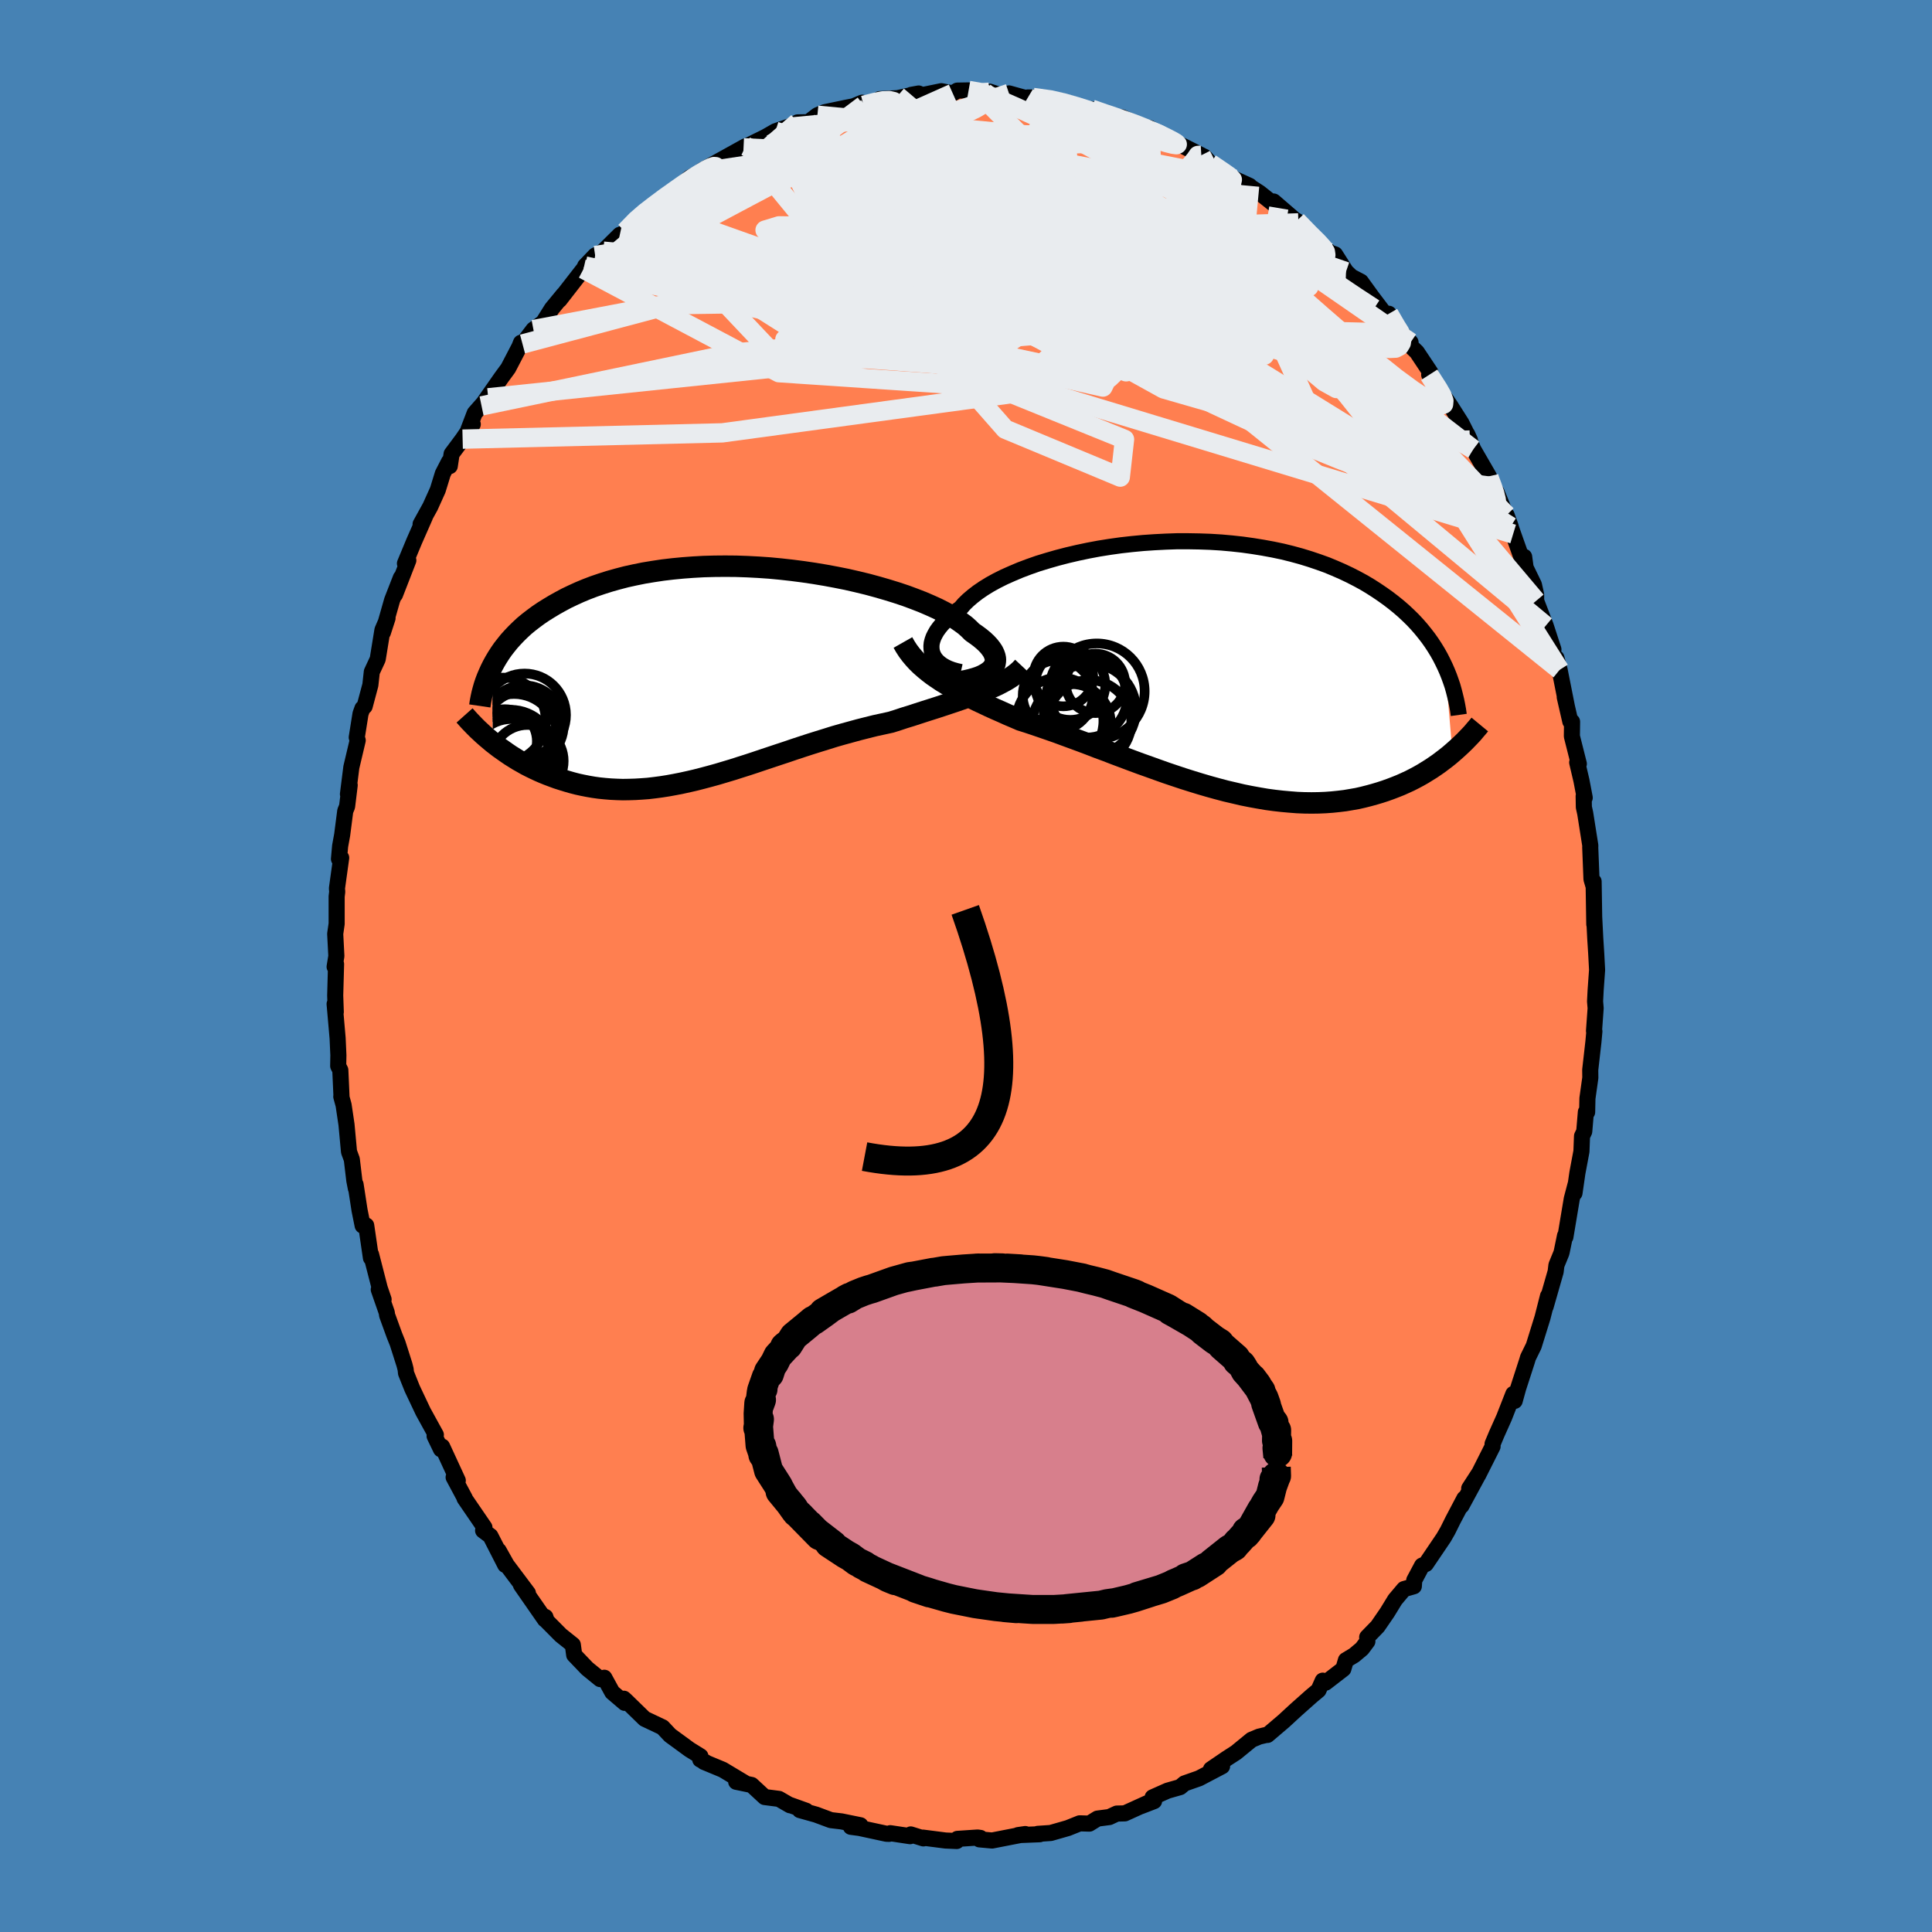 <svg viewBox="-100 -100 200 200" xmlns="http://www.w3.org/2000/svg" width="500" height="500" id="face-svg">
    <defs>
      <clipPath id="leftEyeClipPath">
        <polyline points="27.3,-0.37 27.49,-0.58 27.63,-0.8 27.73,-1.03 27.77,-1.27 27.78,-1.51 27.73,-1.77 27.64,-2.03 27.51,-2.3 27.33,-2.57 27.11,-2.85 26.85,-3.13 26.54,-3.42 26.19,-3.71 25.8,-4 25.37,-4.3 25.04,-4.63 24.65,-4.98 24.19,-5.32 23.68,-5.67 23.1,-6.02 22.46,-6.37 21.77,-6.72 21.02,-7.06 20.23,-7.4 19.38,-7.73 18.49,-8.06 17.56,-8.37 16.59,-8.67 15.59,-8.96 14.56,-9.24 13.49,-9.5 12.4,-9.75 11.3,-9.97 10.17,-10.18 9.03,-10.37 7.88,-10.54 6.72,-10.69 5.56,-10.82 4.4,-10.93 3.24,-11.01 2.08,-11.07 0.94,-11.11 -0.2,-11.12 -1.32,-11.11 -2.42,-11.08 -3.51,-11.02 -4.58,-10.94 -5.62,-10.84 -6.64,-10.72 -7.64,-10.57 -8.61,-10.41 -9.55,-10.22 -10.46,-10.02 -11.34,-9.79 -12.19,-9.55 -13.01,-9.29 -13.8,-9.02 -14.56,-8.73 -15.28,-8.43 -15.98,-8.11 -16.65,-7.79 -17.28,-7.45 -17.89,-7.11 -18.47,-6.76 -19.03,-6.41 -19.56,-6.05 -20.06,-5.68 -20.54,-5.31 -21,-4.93 -21.42,-4.54 -21.83,-4.14 -22.21,-3.74 -22.57,-3.34 -22.9,-2.93 -23.22,-2.52 -23.51,-2.1 -23.78,-1.68 -24.03,-1.26 -24.26,-0.84 -24.27,7.14 -23.92,7.41 -23.57,7.68 -23.2,7.94 -22.83,8.2 -22.45,8.46 -22.05,8.71 -21.65,8.96 -21.24,9.19 -20.82,9.43 -20.39,9.65 -19.94,9.87 -19.49,10.08 -19.03,10.28 -18.56,10.47 -18.08,10.65 -17.59,10.83 -17.09,10.99 -16.57,11.15 -16.05,11.3 -15.51,11.44 -14.96,11.56 -14.4,11.67 -13.82,11.77 -13.24,11.85 -12.65,11.91 -12.04,11.96 -11.42,11.99 -10.8,12.01 -10.16,12 -9.51,11.98 -8.85,11.94 -8.18,11.89 -7.5,11.81 -6.82,11.72 -6.12,11.61 -5.41,11.48 -4.7,11.34 -3.97,11.18 -3.24,11.01 -2.5,10.82 -1.75,10.62 -0.99,10.41 -0.22,10.18 0.55,9.95 1.33,9.7 2.12,9.45 2.91,9.19 3.71,8.92 4.52,8.65 5.33,8.38 6.15,8.11 6.97,7.83 7.79,7.56 8.62,7.29 9.45,7.03 10.29,6.77 11.12,6.51 11.96,6.27 12.8,6.04 13.64,5.81 14.47,5.6 15.31,5.39 16.14,5.21 16.96,5.03 17.66,4.81 18.35,4.58 19.04,4.37 19.71,4.15 20.39,3.93 21.05,3.72 21.71,3.51 22.35,3.3 22.98,3.09 23.61,2.88 24.22,2.67 24.81,2.46 25.39,2.25 25.95,2.04 26.5,1.82" />
      </clipPath>
      <clipPath id="rightEyeClipPath">
        <polyline points="-27.82,-1.24 -27.91,-1.5 -27.95,-1.79 -27.96,-2.08 -27.93,-2.38 -27.85,-2.69 -27.74,-3 -27.58,-3.32 -27.39,-3.65 -27.15,-3.98 -26.88,-4.31 -26.56,-4.65 -26.21,-4.99 -25.82,-5.33 -25.4,-5.67 -24.94,-6 -24.58,-6.42 -24.16,-6.83 -23.68,-7.24 -23.15,-7.65 -22.55,-8.06 -21.9,-8.46 -21.19,-8.85 -20.43,-9.23 -19.62,-9.59 -18.77,-9.95 -17.87,-10.29 -16.93,-10.62 -15.95,-10.92 -14.94,-11.21 -13.9,-11.48 -12.83,-11.73 -11.74,-11.96 -10.62,-12.17 -9.49,-12.35 -8.35,-12.51 -7.19,-12.64 -6.03,-12.75 -4.86,-12.83 -3.69,-12.89 -2.53,-12.93 -1.37,-12.93 -0.22,-12.91 0.92,-12.87 2.05,-12.8 3.16,-12.7 4.25,-12.58 5.32,-12.43 6.37,-12.26 7.4,-12.07 8.4,-11.86 9.37,-11.62 10.32,-11.36 11.23,-11.08 12.12,-10.78 12.98,-10.47 13.8,-10.13 14.6,-9.78 15.36,-9.42 16.1,-9.04 16.8,-8.66 17.47,-8.26 18.11,-7.85 18.73,-7.43 19.32,-7.01 19.88,-6.58 20.41,-6.15 20.93,-5.7 21.41,-5.25 21.87,-4.8 22.31,-4.33 22.72,-3.86 23.11,-3.38 23.48,-2.9 23.82,-2.42 24.14,-1.93 24.44,-1.44 24.72,-0.94 24.97,-0.45 25.21,0.05 25.98,8.95 25.64,9.24 25.29,9.52 24.92,9.8 24.55,10.08 24.16,10.35 23.76,10.62 23.34,10.88 22.92,11.14 22.48,11.39 22.03,11.63 21.56,11.87 21.08,12.09 20.59,12.31 20.09,12.51 19.57,12.71 19.04,12.9 18.49,13.08 17.92,13.25 17.34,13.41 16.75,13.56 16.14,13.7 15.51,13.81 14.86,13.92 14.2,14 13.52,14.07 12.83,14.12 12.12,14.15 11.39,14.16 10.65,14.15 9.9,14.12 9.13,14.06 8.35,13.99 7.55,13.9 6.74,13.79 5.92,13.65 5.09,13.5 4.24,13.33 3.39,13.13 2.53,12.93 1.66,12.7 0.79,12.46 -0.1,12.2 -0.98,11.93 -1.87,11.65 -2.77,11.35 -3.66,11.05 -4.56,10.73 -5.45,10.41 -6.35,10.09 -7.24,9.76 -8.12,9.43 -9,9.1 -9.88,8.76 -10.75,8.44 -11.6,8.11 -12.45,7.79 -13.29,7.48 -14.11,7.18 -14.92,6.88 -15.72,6.6 -16.5,6.33 -17.26,6.07 -18.01,5.82 -18.74,5.59 -19.41,5.3 -20.07,5.02 -20.71,4.73 -21.35,4.45 -21.97,4.17 -22.58,3.88 -23.18,3.6 -23.76,3.31 -24.32,3.03 -24.88,2.74 -25.41,2.45 -25.93,2.15 -26.43,1.85 -26.92,1.55 -27.38,1.24" />
      </clipPath>
      <filter id="fuzzy">
        <feTurbulence id="turbulence" baseFrequency="0.05" numOctaves="3" type="noise" result="noise" />
        <feDisplacementMap in="SourceGraphic" in2="noise" scale="2" />
      </filter>
      <linearGradient id="rainbowGradient" x1="0%" y1="0%" x2="100%" y2="0%">
        <stop offset="0%" style="stop-color: [object Object]; stop-opacity: 1" />
        <stop offset="50%" style="stop-color: [object Object]; stop-opacity: 1" />
        <stop offset="100%" style="stop-color: [object Object]; stop-opacity: 1" />
      </linearGradient>
    </defs>
    <rect x="-100" y="-100" width="100%" height="100%" fill="rgb(70, 130, 180)" />
    <polyline id="faceContour" points="65.33,0.4 65.18,2.5 65.12,3.66 65.18,4.37 65.01,6.72 65.05,6.76 64.95,7.85 64.62,10.75 64.63,11.57 64.33,13.7 64.3,15.13 64.17,15.11 64,17.13 63.77,17.61 63.71,19.19 63.29,21.43 62.99,23.51 63.1,22.62 62.71,24.1 62.05,28.05 62.01,27.92 61.67,29.57 61.62,29.75 61.12,30.97 61.04,31.64 60,35.27 60.25,34.16 59.68,36.4 58.77,39.33 58.18,40.53 58.08,40.87 57.41,42.94 57.16,43.71 56.8,45.02 56.66,44.3 55.7,46.75 54.93,48.47 54.51,49.47 54.51,49.74 53.02,52.7 52.09,54.08 53.14,52.46 51.29,55.88 51.59,55.12 50.4,57.38 49.87,58.45 49.45,59.18 47.61,61.9 47.21,62.07 46.4,63.59 46.36,64.21 45.34,64.5 44.42,65.59 43.6,66.93 42.61,68.37 41.53,69.48 41.55,69.92 40.99,70.67 40.18,71.35 39.33,71.86 39.06,72.77 37.22,74.19 36.93,73.98 36.49,74.97 35.77,75.57 34.16,77 32.89,78.17 31.21,79.6 31.07,79.6 30.35,79.77 29.56,80.1 27.95,81.42 26.99,82.04 25.36,83.15 26.51,82.84 26.11,83.05 24.13,84.09 22.62,84.62 22.17,85 20.87,85.37 19.32,86.06 19.47,86.45 18.07,86.99 18.75,86.67 16.44,87.72 15.61,87.74 14.84,88.1 13.61,88.26 12.77,88.78 11.77,88.75 10.55,89.24 8.77,89.75 7.43,89.84 7.63,89.88 5.38,89.97 6.14,89.86 2.7,90.53 1.39,90.41 1.49,90.26 1.2,90.22 -0.89,90.36 -0.96,90.58 -2.12,90.53 -4.46,90.23 -4.41,90.31 -5.72,89.9 -5.79,90.08 -7.84,89.77 -7.96,89.84 -8.24,89.83 -11.02,89.23 -11.92,89.11 -10.93,88.95 -12.89,88.55 -13.99,88.42 -15.52,87.85 -17.2,87.38 -16.55,87.45 -18.28,86.83 -18.22,86.88 -19.36,86.22 -20.84,86.03 -22.19,84.78 -23.79,84.45 -22.78,84.64 -25.18,83.2 -27.13,82.39 -26.94,82.44 -27.51,82.15 -27.49,81.81 -28.62,81.11 -30.63,79.64 -31.41,78.81 -31.96,78.55 -33.27,77.93 -35.21,76.04 -35.42,75.85 -35.33,76.28 -36.62,75.18 -37.44,73.68 -37.87,73.82 -39.21,72.73 -40.56,71.32 -40.7,70.27 -41.94,69.28 -43.4,67.81 -43.54,67.39 -43.81,67.25 -43.59,67.65 -46.07,64.08 -45.35,64.92 -47.55,61.99 -48.38,60.51 -47.7,62 -49.23,59.01 -49.99,58.44 -49.88,58.37 -49.85,58.12 -51.91,55.11 -51.88,55.1 -53.04,52.93 -52.61,53.26 -54.23,49.75 -54.35,50.03 -55.01,48.66 -54.88,48.53 -56.2,46.13 -57.33,43.74 -57.97,42.14 -58.01,41.75 -58.13,41.28 -58.84,39.05 -59.17,38.23 -59.93,36.14 -59.96,35.88 -60.79,33.5 -60.29,34.52 -60.69,33.35 -61.59,29.85 -61.6,30.22 -62.09,26.86 -62.46,26.87 -62.78,25.28 -63.19,22.62 -63.16,23.03 -63.32,22.21 -63.58,20.02 -63.87,19.23 -64.13,16.42 -64.43,14.4 -64.67,13.52 -64.65,13.46 -64.77,10.78 -64.99,10.35 -64.97,9.24 -65.05,7.47 -65.36,3.93 -65.24,4.76 -65.3,3.06 -65.21,-0.2 -65.36,0.08 -65.18,-1.03 -65.3,-3.33 -65.15,-4.37 -65.15,-7.19 -65.09,-7.69 -65.12,-8.03 -64.68,-11.2 -64.91,-11.08 -64.79,-12.42 -64.58,-13.57 -64.26,-16.05 -64.07,-16.51 -63.8,-18.72 -63.98,-17.79 -63.63,-20.57 -62.97,-23.36 -63.07,-23.66 -62.68,-26.11 -62.48,-26.67 -62.25,-26.88 -61.66,-29.09 -61.51,-30.45 -60.9,-31.76 -60.41,-34.78 -59.88,-36.01 -60.36,-34.53 -59.41,-37.87 -58.5,-40.2 -59.11,-38.44 -57.73,-41.99 -58.08,-41.67 -57.12,-43.98 -56.02,-46.48 -56.46,-45.74 -55.46,-47.55 -54.68,-49.28 -54.16,-50.97 -53.52,-52.21 -53.44,-51.75 -53.25,-53.01 -52.11,-54.54 -51.06,-56.08 -51.51,-55.53 -50.86,-57.23 -49.46,-58.82 -50.15,-57.98 -48.08,-60.94 -47.39,-61.88 -46.23,-64.11 -46.07,-64.52 -45.91,-64.39 -44.78,-65.88 -43.77,-66.62 -42.87,-68.05 -41.66,-69.52 -42.08,-68.95 -39.6,-72.14 -38.88,-72.95 -39.43,-72.46 -38.39,-73.55 -37.64,-73.94 -37.55,-74 -35.84,-75.69 -35.73,-75.65 -35.28,-76.02 -33.6,-77.8 -33.59,-77.8 -32.7,-78.38 -30.57,-80.14 -30.5,-79.95 -28.59,-81.62 -26.81,-82.46 -27.38,-82.2 -27.34,-82.35 -24.56,-83.89 -22.81,-84.86 -22.83,-84.79 -23.03,-84.7 -20.76,-85.82 -19.73,-86.41 -17.53,-87.17 -18.09,-86.85 -17.43,-87.33 -16.32,-87.35 -15.38,-88.07 -14.64,-88.38 -12.49,-88.83 -11.63,-89 -10.75,-89.37 -10.61,-89.1 -8.8,-89.52 -8.95,-89.74 -7.07,-89.84 -4.9,-90.32 -5.67,-90.18 -4.3,-90.2 -2.55,-90.56 -1.37,-90.33 -0.9,-90.62 0.27,-90.64 2.4,-90.45 1.21,-90.46 2.46,-90.51 3.66,-90.12 4.45,-90.33 6.33,-89.81 6.41,-89.91 6.94,-89.91 9.51,-89.61 9.7,-89.58 10.86,-89.26 13.39,-88.32 13,-88.7 14.61,-88.12 15.27,-87.89 16.19,-87.84 18.68,-86.63 19.03,-86.74 19.4,-86.32 19.88,-86.18 21.37,-85.49 21.3,-85.47 24.36,-83.93 23.76,-84.18 24.7,-83.76 25.3,-83.08 26.77,-82.07 27.87,-81.44 29.36,-80.76 29.26,-80.77 30.39,-80.04 32.38,-78.46 31.85,-79.14 34.41,-76.93 34.57,-76.63 34.24,-77.14 35.73,-75.52 37.16,-74.29 37.7,-73.84 38.21,-73.66 39.34,-71.88 39.9,-71.35 40.88,-70.84 42.04,-69.24 43.58,-67.21 43.77,-67.52 44.85,-65.51 45.2,-65.4 46.02,-64.56 45.34,-64.83 46.67,-63.56 48.07,-61.46 47.95,-61.2 49.52,-58.73 49.33,-59.18 50.16,-57.97 51.29,-56.19 52.16,-54.45 51.89,-55.04 52.51,-53.49 54.13,-50.69 53.98,-50.91 54.6,-49.35 54.92,-49.07 56.39,-45.49 55.96,-46.68 56.64,-44.72 57.47,-42.38 57.78,-42.36 57.93,-41.24 58.79,-39.47 59.02,-38.44 59.02,-37.8 60.01,-35.22 60.81,-32.77 60.74,-32.17 61.12,-31.89 61.45,-30.66 62.19,-26.93 61.98,-27.84 62.56,-25.31 62.74,-25.29 62.72,-23.78 63.44,-20.93 63.27,-21.07 63.71,-19.2 64.05,-17.42 63.94,-17.58 63.96,-16.44 64.1,-15.81 64.63,-12.46 64.62,-12.29 64.75,-8.99 64.94,-8.34 64.97,-8.75 65.04,-4.32 65.03,-5.05 65.14,-2.86 65.24,-1.29 65.33,0.4 65.18,2.5" fill="rgb(255, 127, 80)" stroke="black" stroke-width="1.667" stroke-linejoin="round" filter="url(#fuzzy)" />
    <g transform="translate(24.38 -31.04)">
      <polyline id="rightCountour" points="-27.82,-1.24 -27.91,-1.5 -27.95,-1.79 -27.96,-2.08 -27.93,-2.38 -27.85,-2.69 -27.74,-3 -27.58,-3.32 -27.39,-3.65 -27.15,-3.98 -26.88,-4.31 -26.56,-4.65 -26.21,-4.99 -25.82,-5.33 -25.4,-5.67 -24.94,-6 -24.58,-6.42 -24.16,-6.83 -23.68,-7.24 -23.15,-7.65 -22.55,-8.06 -21.9,-8.46 -21.19,-8.85 -20.43,-9.23 -19.62,-9.59 -18.77,-9.95 -17.87,-10.29 -16.93,-10.62 -15.95,-10.92 -14.94,-11.21 -13.9,-11.48 -12.83,-11.73 -11.74,-11.96 -10.62,-12.17 -9.49,-12.35 -8.35,-12.51 -7.19,-12.64 -6.03,-12.75 -4.86,-12.83 -3.69,-12.89 -2.53,-12.93 -1.37,-12.93 -0.22,-12.91 0.92,-12.87 2.05,-12.8 3.16,-12.7 4.25,-12.58 5.32,-12.43 6.37,-12.26 7.4,-12.07 8.4,-11.86 9.37,-11.62 10.32,-11.36 11.23,-11.08 12.12,-10.78 12.98,-10.47 13.8,-10.13 14.6,-9.78 15.36,-9.42 16.1,-9.04 16.8,-8.66 17.47,-8.26 18.11,-7.85 18.73,-7.43 19.32,-7.01 19.88,-6.58 20.41,-6.15 20.93,-5.7 21.41,-5.25 21.87,-4.8 22.31,-4.33 22.72,-3.86 23.11,-3.38 23.48,-2.9 23.82,-2.42 24.14,-1.93 24.44,-1.44 24.72,-0.94 24.97,-0.45 25.21,0.05 25.98,8.95 25.64,9.24 25.29,9.52 24.92,9.8 24.55,10.08 24.16,10.35 23.76,10.62 23.34,10.88 22.92,11.14 22.48,11.39 22.03,11.63 21.56,11.87 21.08,12.09 20.59,12.31 20.09,12.51 19.57,12.71 19.04,12.9 18.49,13.08 17.92,13.25 17.34,13.41 16.75,13.56 16.14,13.7 15.51,13.81 14.86,13.92 14.2,14 13.52,14.07 12.83,14.12 12.12,14.15 11.39,14.16 10.65,14.15 9.9,14.12 9.13,14.06 8.35,13.99 7.55,13.9 6.74,13.79 5.92,13.65 5.09,13.5 4.24,13.33 3.39,13.13 2.53,12.93 1.66,12.7 0.79,12.46 -0.1,12.2 -0.98,11.93 -1.87,11.65 -2.77,11.35 -3.66,11.05 -4.56,10.73 -5.45,10.41 -6.35,10.09 -7.24,9.76 -8.12,9.43 -9,9.1 -9.88,8.76 -10.75,8.44 -11.6,8.11 -12.45,7.79 -13.29,7.48 -14.11,7.18 -14.92,6.88 -15.72,6.6 -16.5,6.33 -17.26,6.07 -18.01,5.82 -18.74,5.59 -19.41,5.3 -20.07,5.02 -20.71,4.73 -21.35,4.45 -21.97,4.17 -22.58,3.88 -23.18,3.6 -23.76,3.31 -24.32,3.03 -24.88,2.74 -25.41,2.45 -25.93,2.15 -26.43,1.85 -26.92,1.55 -27.38,1.24" fill="white" stroke="white" stroke-width="0" stroke-linejoin="round" filter="url(#fuzzy)" />
    </g>
    <g transform="translate(-24.73 -30.27)">
      <polyline id="leftCountour" points="27.3,-0.37 27.49,-0.58 27.63,-0.8 27.73,-1.03 27.77,-1.27 27.78,-1.51 27.73,-1.77 27.64,-2.03 27.51,-2.3 27.33,-2.57 27.11,-2.85 26.85,-3.13 26.54,-3.42 26.19,-3.71 25.8,-4 25.37,-4.3 25.04,-4.63 24.65,-4.98 24.19,-5.32 23.68,-5.67 23.1,-6.02 22.46,-6.37 21.77,-6.72 21.02,-7.06 20.23,-7.4 19.38,-7.73 18.49,-8.06 17.56,-8.37 16.59,-8.67 15.59,-8.96 14.56,-9.24 13.49,-9.5 12.4,-9.75 11.3,-9.97 10.17,-10.18 9.03,-10.37 7.88,-10.54 6.72,-10.69 5.56,-10.82 4.4,-10.93 3.24,-11.01 2.08,-11.07 0.94,-11.11 -0.2,-11.12 -1.32,-11.11 -2.42,-11.08 -3.51,-11.02 -4.58,-10.94 -5.62,-10.84 -6.64,-10.72 -7.64,-10.57 -8.61,-10.41 -9.55,-10.22 -10.46,-10.02 -11.34,-9.79 -12.19,-9.55 -13.01,-9.29 -13.8,-9.02 -14.56,-8.73 -15.28,-8.43 -15.98,-8.11 -16.65,-7.79 -17.28,-7.45 -17.89,-7.11 -18.47,-6.76 -19.03,-6.41 -19.56,-6.05 -20.06,-5.68 -20.54,-5.31 -21,-4.93 -21.42,-4.54 -21.83,-4.14 -22.21,-3.74 -22.57,-3.34 -22.9,-2.93 -23.22,-2.52 -23.51,-2.1 -23.78,-1.68 -24.03,-1.26 -24.26,-0.84 -24.27,7.14 -23.92,7.41 -23.57,7.68 -23.2,7.94 -22.83,8.2 -22.45,8.46 -22.05,8.71 -21.65,8.96 -21.24,9.19 -20.82,9.43 -20.39,9.65 -19.94,9.87 -19.49,10.08 -19.03,10.28 -18.56,10.47 -18.08,10.65 -17.59,10.83 -17.09,10.99 -16.57,11.15 -16.05,11.3 -15.51,11.44 -14.96,11.56 -14.4,11.67 -13.82,11.77 -13.24,11.85 -12.65,11.91 -12.04,11.96 -11.42,11.99 -10.8,12.01 -10.16,12 -9.51,11.98 -8.85,11.94 -8.18,11.89 -7.5,11.81 -6.82,11.72 -6.12,11.61 -5.41,11.48 -4.7,11.34 -3.97,11.18 -3.24,11.01 -2.5,10.82 -1.75,10.62 -0.99,10.41 -0.22,10.18 0.55,9.95 1.33,9.7 2.12,9.45 2.91,9.19 3.71,8.92 4.52,8.65 5.33,8.38 6.15,8.11 6.97,7.83 7.79,7.56 8.62,7.29 9.45,7.03 10.29,6.77 11.12,6.51 11.96,6.27 12.8,6.04 13.64,5.81 14.47,5.6 15.31,5.39 16.14,5.21 16.96,5.03 17.66,4.81 18.35,4.58 19.04,4.37 19.71,4.15 20.39,3.93 21.05,3.72 21.71,3.51 22.35,3.3 22.98,3.09 23.61,2.88 24.22,2.67 24.81,2.46 25.39,2.25 25.95,2.04 26.5,1.82" fill="white" stroke="white" stroke-width="0" stroke-linejoin="round" filter="url(#fuzzy)" />
    </g>
    <g transform="translate(24.38 -31.04)">
      <polyline id="rightUpper" points="-24.92,0.61 -25.36,0.51 -25.78,0.39 -26.16,0.25 -26.5,0.09 -26.81,-0.09 -27.09,-0.29 -27.33,-0.5 -27.53,-0.73 -27.7,-0.98 -27.82,-1.24 -27.91,-1.5 -27.95,-1.79 -27.96,-2.08 -27.93,-2.38 -27.85,-2.69 -27.74,-3 -27.58,-3.32 -27.39,-3.65 -27.15,-3.98 -26.88,-4.31 -26.56,-4.65 -26.21,-4.99 -25.82,-5.33 -25.4,-5.67 -24.94,-6 -24.58,-6.42 -24.16,-6.83 -23.68,-7.24 -23.15,-7.65 -22.55,-8.06 -21.9,-8.46 -21.19,-8.85 -20.43,-9.23 -19.62,-9.59 -18.77,-9.95 -17.87,-10.29 -16.93,-10.62 -15.95,-10.92 -14.94,-11.21 -13.9,-11.48 -12.83,-11.73 -11.74,-11.96 -10.62,-12.17 -9.49,-12.35 -8.35,-12.51 -7.19,-12.64 -6.03,-12.75 -4.86,-12.83 -3.69,-12.89 -2.53,-12.93 -1.37,-12.93 -0.22,-12.91 0.92,-12.87 2.05,-12.8 3.16,-12.7 4.25,-12.58 5.32,-12.43 6.37,-12.26 7.4,-12.07 8.4,-11.86 9.37,-11.62 10.32,-11.36 11.23,-11.08 12.12,-10.78 12.98,-10.47 13.8,-10.13 14.6,-9.78 15.36,-9.42 16.1,-9.04 16.8,-8.66 17.47,-8.26 18.11,-7.85 18.73,-7.43 19.32,-7.01 19.88,-6.58 20.41,-6.15 20.93,-5.7 21.41,-5.25 21.87,-4.8 22.31,-4.33 22.72,-3.86 23.11,-3.38 23.48,-2.9 23.82,-2.42 24.14,-1.93 24.44,-1.44 24.72,-0.94 24.97,-0.45 25.21,0.05 25.43,0.55 25.63,1.05 25.81,1.55 25.98,2.05 26.12,2.55 26.25,3.06 26.37,3.56 26.47,4.05 26.56,4.55 26.63,5.05" fill="none" stroke="black" stroke-width="1.667" stroke-linejoin="round" filter="url(#fuzzy)" />
      <polyline id="rightLower" points="-30.91,-2.45 -30.66,-2.01 -30.38,-1.58 -30.08,-1.18 -29.76,-0.8 -29.42,-0.43 -29.05,-0.07 -28.66,0.27 -28.26,0.6 -27.83,0.93 -27.38,1.24 -26.92,1.55 -26.43,1.85 -25.93,2.15 -25.41,2.45 -24.88,2.74 -24.32,3.03 -23.76,3.31 -23.18,3.6 -22.58,3.88 -21.97,4.17 -21.35,4.45 -20.71,4.73 -20.07,5.02 -19.41,5.3 -18.74,5.59 -18.01,5.82 -17.26,6.07 -16.5,6.33 -15.72,6.6 -14.92,6.88 -14.11,7.18 -13.29,7.48 -12.45,7.79 -11.6,8.11 -10.75,8.44 -9.88,8.76 -9,9.1 -8.12,9.43 -7.24,9.76 -6.35,10.09 -5.45,10.41 -4.56,10.73 -3.66,11.05 -2.77,11.35 -1.87,11.65 -0.98,11.93 -0.1,12.2 0.79,12.46 1.66,12.7 2.53,12.93 3.39,13.13 4.24,13.33 5.09,13.5 5.92,13.65 6.74,13.79 7.55,13.9 8.35,13.99 9.13,14.06 9.9,14.12 10.65,14.15 11.39,14.16 12.12,14.15 12.83,14.12 13.52,14.07 14.2,14 14.86,13.92 15.51,13.81 16.14,13.7 16.75,13.56 17.34,13.41 17.92,13.25 18.49,13.08 19.04,12.9 19.57,12.71 20.09,12.51 20.59,12.31 21.08,12.09 21.56,11.87 22.03,11.63 22.48,11.39 22.92,11.14 23.34,10.88 23.76,10.62 24.16,10.35 24.55,10.08 24.92,9.8 25.29,9.52 25.64,9.24 25.98,8.95 26.31,8.66 26.63,8.37 26.94,8.08 27.24,7.79 27.52,7.5 27.8,7.21 28.07,6.92 28.32,6.62 28.57,6.33 28.81,6.04" fill="none" stroke="black" stroke-width="2.222" stroke-linejoin="round" filter="url(#fuzzy)" />
      <circle r="3.088" cx="-14.305" cy="1.069" stroke="black" fill="none" stroke-width="1.0" filter="url(#fuzzy)" clip-path="url(#rightEyeClipPath)" /><circle r="4.954" cx="-10.84" cy="2.604" stroke="black" fill="none" stroke-width="1.0" filter="url(#fuzzy)" clip-path="url(#rightEyeClipPath)" /><circle r="4.182" cx="-11.875" cy="3.209" stroke="black" fill="none" stroke-width="1.0" filter="url(#fuzzy)" clip-path="url(#rightEyeClipPath)" /><circle r="4.78" cx="-11.565" cy="4.519" stroke="black" fill="none" stroke-width="1.0" filter="url(#fuzzy)" clip-path="url(#rightEyeClipPath)" /><circle r="3.632" cx="-13.59" cy="1.934" stroke="black" fill="none" stroke-width="1.0" filter="url(#fuzzy)" clip-path="url(#rightEyeClipPath)" /><circle r="4.352" cx="-11.615" cy="5.799" stroke="black" fill="none" stroke-width="1.0" filter="url(#fuzzy)" clip-path="url(#rightEyeClipPath)" /><circle r="4.51" cx="-14.665" cy="5.684" stroke="black" fill="none" stroke-width="1.0" filter="url(#fuzzy)" clip-path="url(#rightEyeClipPath)" /><circle r="3.632" cx="-14.875" cy="3.024" stroke="black" fill="none" stroke-width="1.0" filter="url(#fuzzy)" clip-path="url(#rightEyeClipPath)" /><circle r="3.074" cx="-10.98" cy="1.784" stroke="black" fill="none" stroke-width="1.0" filter="url(#fuzzy)" clip-path="url(#rightEyeClipPath)" /><circle r="4.062" cx="-13.45" cy="5.919" stroke="black" fill="none" stroke-width="1.0" filter="url(#fuzzy)" clip-path="url(#rightEyeClipPath)" />
      </g>
    <g transform="translate(-24.73 -30.27)">
      <polyline id="leftUpper" points="22.91,0.99 23.54,0.93 24.14,0.84 24.69,0.74 25.2,0.62 25.66,0.49 26.08,0.35 26.45,0.19 26.78,0.01 27.06,-0.17 27.3,-0.37 27.49,-0.58 27.63,-0.8 27.73,-1.03 27.77,-1.27 27.78,-1.51 27.73,-1.77 27.64,-2.03 27.51,-2.3 27.33,-2.57 27.11,-2.85 26.85,-3.13 26.54,-3.42 26.19,-3.71 25.8,-4 25.37,-4.3 25.04,-4.63 24.65,-4.98 24.19,-5.32 23.68,-5.67 23.1,-6.02 22.46,-6.37 21.77,-6.72 21.02,-7.06 20.23,-7.4 19.38,-7.73 18.49,-8.06 17.56,-8.37 16.59,-8.67 15.59,-8.96 14.56,-9.24 13.49,-9.5 12.4,-9.75 11.3,-9.97 10.17,-10.18 9.03,-10.37 7.88,-10.54 6.72,-10.69 5.56,-10.82 4.4,-10.93 3.24,-11.01 2.08,-11.07 0.94,-11.11 -0.2,-11.12 -1.32,-11.11 -2.42,-11.08 -3.51,-11.02 -4.58,-10.94 -5.62,-10.84 -6.64,-10.72 -7.64,-10.57 -8.61,-10.41 -9.55,-10.22 -10.46,-10.02 -11.34,-9.79 -12.19,-9.55 -13.01,-9.29 -13.8,-9.02 -14.56,-8.73 -15.28,-8.43 -15.98,-8.11 -16.65,-7.79 -17.28,-7.45 -17.89,-7.11 -18.47,-6.76 -19.03,-6.41 -19.56,-6.05 -20.06,-5.68 -20.54,-5.31 -21,-4.93 -21.42,-4.54 -21.83,-4.14 -22.21,-3.74 -22.57,-3.34 -22.9,-2.93 -23.22,-2.52 -23.51,-2.1 -23.78,-1.68 -24.03,-1.26 -24.26,-0.84 -24.47,-0.42 -24.66,0 -24.84,0.42 -25,0.84 -25.14,1.26 -25.26,1.68 -25.37,2.1 -25.46,2.52 -25.54,2.94 -25.6,3.35" fill="none" stroke="black" stroke-width="2.222" stroke-linejoin="round" filter="url(#fuzzy)" />
      <polyline id="leftLower" points="30.63,-0.68 30.35,-0.38 30.04,-0.1 29.69,0.17 29.31,0.43 28.91,0.68 28.47,0.92 28.01,1.16 27.53,1.38 27.02,1.6 26.5,1.82 25.95,2.04 25.39,2.25 24.81,2.46 24.22,2.67 23.61,2.88 22.98,3.09 22.35,3.3 21.71,3.51 21.05,3.72 20.39,3.93 19.71,4.15 19.04,4.37 18.35,4.58 17.66,4.81 16.96,5.03 16.14,5.21 15.31,5.39 14.47,5.6 13.64,5.81 12.8,6.04 11.96,6.27 11.12,6.51 10.29,6.77 9.45,7.03 8.62,7.29 7.79,7.56 6.97,7.83 6.15,8.11 5.33,8.38 4.52,8.65 3.71,8.92 2.91,9.19 2.12,9.45 1.33,9.7 0.55,9.95 -0.22,10.18 -0.99,10.41 -1.75,10.62 -2.5,10.82 -3.24,11.01 -3.97,11.18 -4.7,11.34 -5.41,11.48 -6.12,11.61 -6.82,11.72 -7.5,11.81 -8.18,11.89 -8.85,11.94 -9.51,11.98 -10.16,12 -10.8,12.01 -11.42,11.99 -12.04,11.96 -12.65,11.91 -13.24,11.85 -13.82,11.77 -14.4,11.67 -14.96,11.56 -15.51,11.44 -16.05,11.3 -16.57,11.15 -17.09,10.99 -17.59,10.83 -18.08,10.65 -18.56,10.47 -19.03,10.28 -19.49,10.08 -19.94,9.87 -20.39,9.65 -20.82,9.43 -21.24,9.19 -21.65,8.96 -22.05,8.71 -22.45,8.46 -22.83,8.2 -23.2,7.94 -23.57,7.68 -23.92,7.41 -24.27,7.14 -24.6,6.86 -24.92,6.59 -25.24,6.31 -25.54,6.03 -25.84,5.75 -26.13,5.46 -26.4,5.18 -26.67,4.9 -26.93,4.61 -27.18,4.33" fill="none" stroke="black" stroke-width="2.222" stroke-linejoin="round" filter="url(#fuzzy)" />
      <circle r="3.314" cx="-23.005" cy="7" stroke="black" fill="none" stroke-width="1.0" filter="url(#fuzzy)" clip-path="url(#leftEyeClipPath)" /><circle r="3.736" cx="-20.655" cy="9.05" stroke="black" fill="none" stroke-width="1.0" filter="url(#fuzzy)" clip-path="url(#leftEyeClipPath)" /><circle r="4.592" cx="-22.415" cy="8.34" stroke="black" fill="none" stroke-width="1.0" filter="url(#fuzzy)" clip-path="url(#leftEyeClipPath)" /><circle r="4.124" cx="-21.04" cy="5.34" stroke="black" fill="none" stroke-width="1.0" filter="url(#fuzzy)" clip-path="url(#leftEyeClipPath)" /><circle r="4.01" cx="-22.345" cy="8.71" stroke="black" fill="none" stroke-width="1.0" filter="url(#fuzzy)" clip-path="url(#leftEyeClipPath)" /><circle r="4.39" cx="-23.17" cy="4.805" stroke="black" fill="none" stroke-width="1.0" filter="url(#fuzzy)" clip-path="url(#leftEyeClipPath)" /><circle r="4.486" cx="-22.06" cy="6.595" stroke="black" fill="none" stroke-width="1.0" filter="url(#fuzzy)" clip-path="url(#leftEyeClipPath)" /><circle r="4.912" cx="-22.63" cy="9.105" stroke="black" fill="none" stroke-width="1.0" filter="url(#fuzzy)" clip-path="url(#leftEyeClipPath)" /><circle r="3.982" cx="-21.155" cy="5.82" stroke="black" fill="none" stroke-width="1.0" filter="url(#fuzzy)" clip-path="url(#leftEyeClipPath)" /><circle r="4.29" cx="-20.97" cy="4.285" stroke="black" fill="none" stroke-width="1.0" filter="url(#fuzzy)" clip-path="url(#leftEyeClipPath)" />
    </g>
    <g id="hairs">
      <polyline points="25.3,-83.08 26.47,-82.29 27.23,-81.76 27.57,-81.4 27.51,-81.14 27.08,-80.95 26.25,-80.84 24.96,-80.84 23.14,-80.98 20.73,-81.28 17.73,-81.74 14.16,-82.37 10.01,-83.17 5.22,-84.18 -0.32,-85.41 -6.8,-86.83" fill="none" stroke="rgb(233, 236, 239)" stroke-width="2" stroke-linejoin="round" filter="url(#fuzzy)" /><polyline points="2.4,-90.45 1.94,-90.42 2.12,-90.29 2.34,-90.05 2.32,-89.72 1.9,-89.3 1.02,-88.78 -0.31,-88.14 -2.16,-87.36 -4.59,-86.39 -7.69,-85.21 -11.55,-83.82 -16.21,-82.25 -21.65,-80.53 -27.89,-78.59" fill="none" stroke="rgb(233, 236, 239)" stroke-width="2" stroke-linejoin="round" filter="url(#fuzzy)" /><polyline points="0.27,-90.64 1.53,-90.42 2.46,-90.07 3.72,-89.54 5.34,-88.83 7.22,-87.97 9.28,-86.99 11.49,-85.9 13.83,-84.71 16.29,-83.43 18.82,-82.07 21.4,-80.64 23.98,-79.18 26.52,-77.72 29,-76.28 31.41,-74.88 33.75,-73.51 36.04,-72.12 38.26,-70.7 40.36,-69.29 42.24,-68.06" fill="none" stroke="rgb(233, 236, 239)" stroke-width="2" stroke-linejoin="round" filter="url(#fuzzy)" /><polyline points="54.13,-50.69 54.19,-50.43 54.46,-49.72 54.73,-48.93 54.9,-48.25 54.9,-47.76 54.73,-47.51 54.38,-47.51 53.81,-47.79 53.01,-48.36 51.97,-49.22 50.68,-50.39 49.12,-51.87 47.28,-53.73 45.13,-56.01 42.66,-58.77 39.86,-62.03 36.73,-65.77 33.22,-70.01 29.24,-74.8 24.82,-80.19" fill="none" stroke="rgb(233, 236, 239)" stroke-width="2" stroke-linejoin="round" filter="url(#fuzzy)" /><polyline points="34.24,-77.14 35.51,-75.83 36.39,-74.96 36.93,-74.37 37.2,-73.94 37.25,-73.61 37.08,-73.39 36.66,-73.3 35.92,-73.39 34.81,-73.7 33.24,-74.31 31.17,-75.24 28.6,-76.49 25.53,-78.07 21.98,-79.93 17.97,-82.05 13.44,-84.46 8.29,-87.23" fill="none" stroke="rgb(233, 236, 239)" stroke-width="2" stroke-linejoin="round" filter="url(#fuzzy)" /><polyline points="13,-88.7 14.29,-88.25 15.45,-87.86 16.64,-87.45 17.76,-87.03 18.73,-86.64 19.55,-86.29 20.25,-85.97 20.86,-85.67 21.36,-85.41 21.72,-85.2 21.87,-85.06 21.78,-85.02 21.42,-85.07 20.77,-85.23 19.83,-85.53 18.55,-85.98 16.84,-86.63 14.66,-87.47 12.1,-88.5" fill="none" stroke="rgb(233, 236, 239)" stroke-width="2" stroke-linejoin="round" filter="url(#fuzzy)" /><polyline points="47.95,-61.2 48.88,-59.75 49.28,-59.05 49.47,-58.52 49.44,-58.16 49.13,-58.05 48.5,-58.25 47.54,-58.76 46.22,-59.63 44.53,-60.87 42.44,-62.54 39.93,-64.66 36.95,-67.24 33.41,-70.35 29.27,-74.02 24.52,-78.26 19.17,-83.1" fill="none" stroke="rgb(233, 236, 239)" stroke-width="2" stroke-linejoin="round" filter="url(#fuzzy)" /><polyline points="24.36,-83.93 24.02,-83.91 23.74,-83.5 23.19,-82.84 22.17,-82.07 20.53,-81.25 18.18,-80.41 15.07,-79.53 11.17,-78.6 6.46,-77.6 0.91,-76.56 -5.5,-75.52 -12.84,-74.47 -21.16,-73.35 -30.7,-71.79" fill="none" stroke="rgb(233, 236, 239)" stroke-width="2" stroke-linejoin="round" filter="url(#fuzzy)" /><polyline points="54.13,-50.69 54.1,-50.47 54.07,-49.86 53.86,-49.23 53.33,-48.74 52.45,-48.49 51.18,-48.48 49.53,-48.74 47.47,-49.27 44.98,-50.07 42.04,-51.13 38.65,-52.45 34.79,-54.02 30.48,-55.9 25.69,-58.13 20.38,-60.74 14.5,-63.75 8,-67.1 0.85,-70.77 -6.84,-74.85 -14.81,-79.49" fill="none" stroke="rgb(233, 236, 239)" stroke-width="2" stroke-linejoin="round" filter="url(#fuzzy)" /><polyline points="-10.61,-89.1 -9.43,-89.4 -8.62,-89.56 -7.94,-89.59 -7.51,-89.49 -7.38,-89.24 -7.52,-88.84 -7.97,-88.3 -8.74,-87.59 -9.9,-86.72 -11.5,-85.68 -13.55,-84.45 -16.07,-83.05 -19.04,-81.46 -22.45,-79.66 -26.36,-77.58 -30.9,-75.08 -36.19,-72.15" fill="none" stroke="rgb(233, 236, 239)" stroke-width="2" stroke-linejoin="round" filter="url(#fuzzy)" /><polyline points="-35.28,-76.02 -34.12,-77.21 -33.21,-78 -32.21,-78.77 -31.14,-79.57 -30.07,-80.33 -29.1,-81.01 -28.25,-81.59 -27.52,-82.04 -26.92,-82.4 -26.44,-82.64 -26.1,-82.76 -25.92,-82.75 -25.91,-82.61 -26.08,-82.32 -26.46,-81.88 -27.06,-81.29 -27.92,-80.53 -29.04,-79.62 -30.4,-78.54 -32,-77.29 -33.89,-75.78 -36.17,-73.88 -38.94,-71.54" fill="none" stroke="rgb(233, 236, 239)" stroke-width="2" stroke-linejoin="round" filter="url(#fuzzy)" /><polyline points="6.94,-89.91 8.75,-89.66 10.1,-89.35 11.42,-88.97 12.72,-88.56 13.97,-88.17 15.16,-87.79 16.3,-87.42 17.36,-87.07 18.28,-86.75 19.02,-86.48 19.56,-86.27 19.9,-86.13 20.05,-86.06 19.97,-86.07 19.6,-86.18 18.88,-86.42 17.78,-86.81 16.36,-87.3 14.78,-87.86" fill="none" stroke="rgb(233, 236, 239)" stroke-width="2" stroke-linejoin="round" filter="url(#fuzzy)" /><polyline points="43.77,-67.52 44.52,-66.23 44.91,-65.61 45.07,-65.23 45.11,-64.87 45.06,-64.5 44.86,-64.17 44.47,-63.96 43.82,-63.93 42.88,-64.1 41.65,-64.5 40.09,-65.12 38.21,-65.97 35.98,-67.06 33.39,-68.42 30.44,-70.05 27.11,-71.98 23.41,-74.23 19.35,-76.8 14.88,-79.71 9.91,-82.96 4.39,-86.54" fill="none" stroke="rgb(233, 236, 239)" stroke-width="2" stroke-linejoin="round" filter="url(#fuzzy)" /><polyline points="61.45,-30.66 20.78,-63.4 18.98,-70.97 20.84,-70.43 19.61,-67.66 17.61,-64.55 17.44,-62.43 19.25,-62.04 21.36,-63.15 21.68,-65.07 18.11,-67.49 8.71,-70.24 -6.72,-72.45 -23.36,-73.43 -30.19,-76.29 -17.43,-87.33" fill="none" stroke="rgb(233, 236, 239)" stroke-width="2" stroke-linejoin="round" filter="url(#fuzzy)" /><polyline points="52.51,-53.49 43.49,-60.44 28.24,-65.4 19.12,-68.04 17.97,-68.27 18.71,-68.38 16.71,-70.21 11.69,-73.58 5.98,-76.92 2.13,-78.65 1.72,-77.98 5.05,-74.98 11.3,-70.29 18.69,-65.24 24.87,-61.99 27.65,-62.8 27.59,-67.7 30.69,-72.39 34.57,-76.63" fill="none" stroke="rgb(233, 236, 239)" stroke-width="2" stroke-linejoin="round" filter="url(#fuzzy)" /><polyline points="37.7,-73.84 15.45,-79.44 4.84,-78.07 6.33,-73.13 12.87,-67.43 18.02,-64.45 18.49,-65.5 14.65,-69.15 9.08,-72.94 4.49,-75.25 2.42,-75.9 3.03,-75.76 5.49,-75.88 8.81,-76.92 12.2,-78.77 14.96,-80.57 16.02,-80.99 13.87,-78.75 7.9,-73.38 4.98,-66.52 44.85,-65.51" fill="none" stroke="rgb(233, 236, 239)" stroke-width="2" stroke-linejoin="round" filter="url(#fuzzy)" /><polyline points="52.16,-54.45 46.9,-54.28 37.64,-65.1 31.95,-71.64 26.24,-74.05 19.65,-73.5 14.33,-70.8 11.68,-67.69 10.29,-66.58 7.71,-68.89 3.35,-73.96 -0.49,-79.56 -0.55,-83.34 5.06,-83.8 16.59,-79.64 33.98,-67.47 59.02,-37.8" fill="none" stroke="rgb(233, 236, 239)" stroke-width="2" stroke-linejoin="round" filter="url(#fuzzy)" /><polyline points="45.34,-64.83 1.55,-66.79 -3.14,-74.34 -1.76,-79.96 1.32,-82 5.91,-81.16 10.75,-79.33 14.05,-78.26 15.13,-78.54 14.7,-79.54 13.73,-80.25 12.11,-80.1 8.86,-79.03 3.63,-77.18 -1.65,-74.79 -3.87,-72.55 -4.3,-71.82 -14.94,-72.63 -45.91,-64.39" fill="none" stroke="rgb(233, 236, 239)" stroke-width="2" stroke-linejoin="round" filter="url(#fuzzy)" /><polyline points="-35.73,-75.65 16.41,-54.52 15.97,-50.61 4.06,-55.57 -2.1,-62.58 -1.36,-68.06 2.87,-71.12 7.33,-72.54 10,-73.52 10.38,-74.68 9.26,-75.85 8,-76.52 7.76,-76.38 9.08,-75.55 11.81,-74.42 15.27,-73.41 18.44,-72.87 20.18,-72.99 19.81,-73.82 17.37,-75.25 12.86,-77.44 4.84,-81.06 -8.56,-85.01 -27.38,-82.2" fill="none" stroke="rgb(233, 236, 239)" stroke-width="2" stroke-linejoin="round" filter="url(#fuzzy)" /><polyline points="-1.37,-90.33 -7.74,-87.49 -11.98,-82.49 -9.56,-76.31 -3.08,-71.42 3.56,-69.85 7.77,-71.49 9,-74.77 8.15,-77.99 6.4,-80.08 4.38,-80.77 1.84,-80.28 -1.93,-79.05 -7.38,-77.46 -14.09,-75.86 -20.65,-74.57 -25.09,-73.8 -25.55,-73.49 -20.96,-73.13 -11.49,-71.8 0.63,-68.68 9.51,-63.88 5.15,-59.77 -19.37,-61.42 -39.6,-72.14" fill="none" stroke="rgb(233, 236, 239)" stroke-width="2" stroke-linejoin="round" filter="url(#fuzzy)" /><polyline points="32.38,-78.46 29.77,-62.99 11.05,-70.11 1.42,-76.2 0.11,-78.17 2.23,-78.11 5.8,-77.53 11.08,-76.36 18.15,-73.98 25.66,-70.35 30.98,-66.59 31.41,-64.61 25.76,-65.93 15.92,-70.39 7.19,-75.41 5.83,-76.9 16.38,-70.21 56.39,-45.49" fill="none" stroke="rgb(233, 236, 239)" stroke-width="2" stroke-linejoin="round" filter="url(#fuzzy)" /><polyline points="18.68,-86.63 5.19,-85.97 0.2,-83.15 1.08,-81.8 3.33,-81.96 4.79,-82.47 5.25,-82.17 6.46,-80.36 10.56,-77.09 17.5,-73.02 24.13,-69.14 25.88,-66.1 19.6,-63.73 4.11,-61.8 -20.14,-63.58 -33.59,-77.8" fill="none" stroke="rgb(233, 236, 239)" stroke-width="2" stroke-linejoin="round" filter="url(#fuzzy)" /><polyline points="27.87,-81.44 14.99,-83.99 18.48,-77.21 19.56,-71.02 12.54,-69.21 1.91,-70.59 -6.8,-72.9 -10.88,-74.34 -9.67,-73.68 -3.35,-70.37 6.63,-65.34 16.57,-61.51 21.77,-62.57 20.71,-69.74 18.74,-78.28 25.29,-78.9 46.02,-64.56" fill="none" stroke="rgb(233, 236, 239)" stroke-width="2" stroke-linejoin="round" filter="url(#fuzzy)" /><polyline points="-49.46,-58.82 4.24,-64.42 9.32,-67.76 1.25,-70.13 -4,-71.16 -2.35,-71.02 4.45,-70.3 12.8,-69.52 19.71,-68.87 23.78,-68.42 24.82,-68.3 23.16,-68.78 19.1,-70.02 12.81,-71.9 4.6,-73.96 -4.69,-75.64 -13.39,-76.54 -19.35,-76.62 -20.8,-76.18 -17.44,-75.59 -10.78,-75.12 -2.53,-75.62 7.79,-79.74 9.7,-89.58" fill="none" stroke="rgb(233, 236, 239)" stroke-width="2" stroke-linejoin="round" filter="url(#fuzzy)" /><polyline points="-22.81,-84.86 17.64,-65.04 26.88,-63.91 26.82,-64.59 19.52,-67.04 8.82,-71.06 -0.6,-75.44 -6.08,-79.11 -7.27,-81.4 -4.95,-81.9 -0.09,-80.52 6.28,-77.52 12.93,-73.61 18.39,-69.77 21.24,-66.99 20.49,-66.01 16.15,-66.99 9.77,-69.45 4.45,-72.32 3.64,-74.37 8.81,-74.67 17.76,-72.97 26.38,-69.73 32.52,-67.71 24.36,-83.93" fill="none" stroke="rgb(233, 236, 239)" stroke-width="2" stroke-linejoin="round" filter="url(#fuzzy)" /><polyline points="-44.78,-65.88 -31.32,-68.44 -22.15,-68.58 -18.9,-66.52 -15.16,-65.22 -10.04,-65.92 -4.33,-68.21 1.25,-71.08 5.46,-73.56 6.44,-74.79 2.76,-74.12 -5.36,-71.49 -14.83,-67.84 -18.75,-64.86 -8.06,-64.04 19.51,-66.3 37.7,-73.84" fill="none" stroke="rgb(233, 236, 239)" stroke-width="2" stroke-linejoin="round" filter="url(#fuzzy)" /><polyline points="56.64,-44.72 -2.77,-62.74 -19.71,-70.57 -18.99,-71.22 -9.07,-69.83 4.11,-68.7 16.44,-67.9 25.73,-67.21 31.03,-67.02 32,-68.08 28.75,-70.72 22,-74.47 13.14,-78.4 3.98,-81.53 -3.78,-83.34 -8.92,-83.7 -10.68,-82.64 -8.19,-80.04 0.02,-75.34 14.99,-67.85 34.4,-57.84 50.84,-47.48 61.45,-30.66" fill="none" stroke="rgb(233, 236, 239)" stroke-width="2" stroke-linejoin="round" filter="url(#fuzzy)" /><polyline points="-15.38,-88.07 6.91,-85.97 10.5,-84 10.68,-80.38 15.09,-75.47 21.9,-71.36 26.28,-69.12 25.2,-68.08 18.49,-67.11 8.12,-66.1 -2.31,-66.04 -8.72,-67.91 -8.96,-71.6 -4.93,-76.06 -2.15,-80.78 -19.73,-86.41" fill="none" stroke="rgb(233, 236, 239)" stroke-width="2" stroke-linejoin="round" filter="url(#fuzzy)" /><polyline points="55.96,-46.68 24.29,-73.1 18.25,-80.02 18.1,-79.92 20.19,-76.36 23.17,-71.32 25.01,-66.93 24.65,-64.45 22.83,-63.73 21.17,-63.78 20.58,-63.79 20.53,-63.57 19.5,-63.43 16.07,-63.81 10.01,-64.88 2.56,-66.43 -4.06,-67.94 -7.6,-68.86 -6.95,-68.94 -3.19,-68.86 0.05,-70.6 -2.04,-76.33 -11.05,-84.12 -23.03,-84.7" fill="none" stroke="rgb(233, 236, 239)" stroke-width="2" stroke-linejoin="round" filter="url(#fuzzy)" /><polyline points="-18.09,-86.85 -9.28,-87.68 -5.04,-83.35 4.95,-77.13 18.09,-71.35 30.05,-66.38 38.66,-62.1 43.49,-58.81 44.88,-57.15 43.63,-57.49 40.8,-59.63 37.42,-62.86 33.93,-66.44 30,-70.06 25.07,-73.8 19.26,-77.61 13.79,-80.81 10.47,-82.12 10.52,-80.05 12.98,-73.71 8.98,-65.51 -38.39,-73.55" fill="none" stroke="rgb(233, 236, 239)" stroke-width="2" stroke-linejoin="round" filter="url(#fuzzy)" /><polyline points="55.96,-46.68 33.27,-70.28 29.61,-72.02 24.8,-68.23 14.56,-66.39 3.94,-67.78 -1.75,-70.88 -0.8,-73.67 5.34,-74.97 13.75,-74.76 21.55,-73.84 26.83,-72.94 28.86,-72.19 27.74,-71.1 23.44,-69.28 15.43,-66.96 3.39,-65.31 -10.46,-65.93 -18.6,-69.54 -7.59,-73.56 39.34,-71.88" fill="none" stroke="rgb(233, 236, 239)" stroke-width="2" stroke-linejoin="round" filter="url(#fuzzy)" /><polyline points="15.27,-87.89 -16.26,-77.95 -17.93,-76.13 -9.73,-77.73 -0.32,-79.08 7.27,-78.73 11.69,-76.84 12.66,-74.46 10.48,-72.83 5.69,-72.74 -0.9,-74.16 -7.95,-76.42 -13.62,-78.66 -16.06,-80.31 -14.16,-81.27 -8.2,-81.61 -0.1,-81.17 7.79,-79.29 15.71,-75.42 27.89,-71.18 34.57,-76.63" fill="none" stroke="rgb(233, 236, 239)" stroke-width="2" stroke-linejoin="round" filter="url(#fuzzy)" /><polyline points="34.41,-76.93 -5.46,-75.69 -10.22,-74.57 -5.19,-76.89 -2.63,-79.08 -2.11,-78.01 0.93,-73.1 9.02,-66.06 20.46,-59.74 30.64,-56.81 35.14,-58.64 32.38,-64.76 23.98,-72.96 12.94,-80.33 1.56,-84.79 -6.49,-86.68 4.45,-90.33" fill="none" stroke="rgb(233, 236, 239)" stroke-width="2" stroke-linejoin="round" filter="url(#fuzzy)" /><polyline points="-50.15,-57.98 -23.86,-63.46 4.1,-66.25 13.25,-70.25 9.04,-75.14 1.51,-78.7 -3.23,-79.24 -4.05,-76.47 -3,-71.68 -2.6,-67.16 -3.55,-65.05 -4.83,-66.06 -6.95,-69.31 -14.37,-73.09 -29.19,-74.91 -38.39,-73.55" fill="none" stroke="rgb(233, 236, 239)" stroke-width="2" stroke-linejoin="round" filter="url(#fuzzy)" /><polyline points="6.41,-89.91 28.68,-76.58 35.49,-70.31 32.46,-70.9 26.53,-74.04 22.44,-75.65 21.99,-74.29 24.78,-70.71 28.69,-66.66 30.69,-63.77 28.17,-63.2 20.65,-65.57 10.89,-70.69 4.43,-76.7 6.77,-80.36 17.57,-80.84 18.68,-86.63" fill="none" stroke="rgb(233, 236, 239)" stroke-width="2" stroke-linejoin="round" filter="url(#fuzzy)" /><polyline points="-33.59,-77.8 18.16,-62.6 27.44,-67.45 23.98,-73.61 17.31,-77.92 11.28,-80.53 7.82,-81.64 7.25,-81.3 8.79,-79.86 11.33,-77.98 14.14,-76.37 17.01,-75.5 19.9,-75.38 22.59,-75.71 24.6,-76.05 25.46,-76.1 24.93,-75.85 23.08,-75.64 20.1,-76.03 15.87,-77.53 9.73,-80.09 0.71,-82.69 -11.55,-83.52 -24.91,-81.47 -32.7,-78.38" fill="none" stroke="rgb(233, 236, 239)" stroke-width="2" stroke-linejoin="round" filter="url(#fuzzy)" /><polyline points="-32.7,-78.38 4.35,-65.19 7.4,-68.64 8.35,-72.89 11.7,-73.47 17.35,-70.99 22.91,-68.07 25.37,-67.04 23.2,-68.74 17.06,-72.45 9.18,-76.68 2.06,-80.09 -2.53,-82.03 -4.14,-82.57 -3.6,-82.22 -2.61,-81.51 -2.95,-80.71 -5.56,-79.77 -10.03,-78.6 -14.71,-77.41 -17.39,-77.01 -16.1,-78.4 -10.22,-81.64 -0.91,-84.68 21.3,-85.47" fill="none" stroke="rgb(233, 236, 239)" stroke-width="2" stroke-linejoin="round" filter="url(#fuzzy)" /><polyline points="-19.73,-86.41 -13.21,-72.95 9,-70.56 22.89,-70.8 27.75,-70.07 25.74,-68.67 19.57,-67.66 12.45,-67.43 7.15,-67.7 5.18,-67.96 6.93,-67.6 11.7,-66.11 17.53,-63.55 21.52,-61.14 21.52,-60.85 18.12,-64.18 14.35,-70.69 11.39,-77.81 3.6,-81.97 -26.81,-82.46" fill="none" stroke="rgb(233, 236, 239)" stroke-width="2" stroke-linejoin="round" filter="url(#fuzzy)" /><polyline points="-39.6,-72.14 14.17,-59.93 18.42,-68.44 9.09,-75.37 0.41,-77.13 -3.85,-75.77 -4.47,-73.73 -3.59,-72.26 -3.12,-71.53 -4.2,-71.2 -7.09,-71 -11.28,-70.78 -15.76,-70.49 -19.28,-69.97 -20.69,-69.12 -19.33,-68.09 -15.23,-67.44 -9.07,-68 -1.83,-70.23 5.64,-73.61 12.81,-76.18 19.28,-75.14 23.13,-68.73 14.82,-60.86 -39.43,-72.46" fill="none" stroke="rgb(233, 236, 239)" stroke-width="2" stroke-linejoin="round" filter="url(#fuzzy)" /><polyline points="9.51,-89.61 7.53,-86.79 10,-84.03 7.35,-81.74 5.62,-78.54 8.34,-74.58 13.65,-70.95 18.11,-68.43 20.02,-66.96 20.01,-65.99 19.46,-65.08 19.11,-64.21 18.79,-63.7 18.25,-63.83 18.01,-64.42 19.08,-64.73 22.06,-63.8 26.49,-61.13 31.05,-57.5 33.54,-55.4 28.76,-58.79 7.01,-69.75 -37.55,-74" fill="none" stroke="rgb(233, 236, 239)" stroke-width="2" stroke-linejoin="round" filter="url(#fuzzy)" /><polyline points="21.37,-85.49 -4.18,-85.17 -16.26,-83.67 -17.93,-83.54 -14.76,-83.17 -9.76,-81.32 -4.04,-78.16 1.39,-74.88 5.08,-72.85 5.68,-72.63 2.35,-73.56 -4.83,-74.14 -14.33,-73.22 -22.61,-70.96 -24.5,-68.85 -15.53,-68.32 3.59,-69.06 20.33,-71.17 1.21,-90.46" fill="none" stroke="rgb(233, 236, 239)" stroke-width="2" stroke-linejoin="round" filter="url(#fuzzy)" /><polyline points="60.01,-35.22 18.82,-69.44 0.7,-79.76 -3.27,-82.29 -2.28,-82.66 -1.95,-82.11 -2.76,-80.91 -3.04,-79.32 -1.99,-77.7 -0.44,-76.39 0.43,-75.68 0.5,-75.63 1,-75.94 3.58,-75.98 8.9,-75.09 15.9,-73.06 22,-70.4 24.51,-68.29 22.97,-67.59 21.69,-67.67 28.16,-67.99 29.36,-80.76" fill="none" stroke="rgb(233, 236, 239)" stroke-width="2" stroke-linejoin="round" filter="url(#fuzzy)" /><polyline points="37.7,-73.84 6.94,-78.52 0.48,-71.64 -2.5,-67.12 -8.02,-68.12 -14.16,-71.53 -18.65,-74.28 -20.11,-75.28 -17.53,-74.56 -10.45,-72.38 0.24,-69.44 11.72,-67.29 20.45,-67.14 26.56,-67.19 37.59,-62.36 52.51,-53.49" fill="none" stroke="rgb(233, 236, 239)" stroke-width="2" stroke-linejoin="round" filter="url(#fuzzy)" /><polyline points="-5.67,-90.18 -15.55,-78.51 -7.51,-74.88 -5.23,-71.31 -6.26,-69.04 -6.58,-69.33 -5.91,-71.95 -5.17,-75.59 -4.4,-78.71 -2.86,-80.34 0.04,-80.44 4.09,-79.8 8.39,-79.38 12.15,-79.59 15.43,-79.94 19,-79.32 23.17,-76.76 26.1,-72.07 22.93,-65.88 6.86,-59.54 -25.23,-55.19 -52.11,-54.54" fill="none" stroke="rgb(233, 236, 239)" stroke-width="2" stroke-linejoin="round" filter="url(#fuzzy)" /><polyline points="-35.84,-75.69 18.06,-63.9 30.89,-63.23 28.47,-64.32 23.32,-64.9 21.19,-65.07 23.15,-64.91 27.34,-64.67 31.18,-64.89 33.01,-65.95 32.84,-67.48 32.07,-68.37 32.52,-67.39 35.19,-64.04 39.46,-59.1 43.09,-54.53 43.01,-52.59 36.47,-54.74 22.41,-60.66 2.93,-68.21 -14.96,-75.07 -20.42,-81.72 -10.61,-89.1" fill="none" stroke="rgb(233, 236, 239)" stroke-width="2" stroke-linejoin="round" filter="url(#fuzzy)" /><polyline points="-11.63,-89 -3.28,-78.82 10.4,-68.54 12.8,-63.11 12.17,-61.75 14.42,-62.38 19.13,-63.65 23.47,-64.99 25.46,-66.23 25.05,-67.35 23.61,-68.31 22.85,-68.96 23.75,-69.23 26.11,-69.18 28.76,-69.05 30.34,-68.96 29.97,-68.84 27.25,-68.56 22.12,-68.46 14.79,-69.53 5.51,-72.99 -6.96,-79.71 -16.32,-87.35" fill="none" stroke="rgb(233, 236, 239)" stroke-width="2" stroke-linejoin="round" filter="url(#fuzzy)" /><polyline points="45.34,-64.83 -7.02,-68.83 -19.53,-72.05 -18.14,-75.53 -14.97,-77.65 -13,-78 -10.92,-77 -6.96,-75.39 -1.01,-73.8 5.33,-72.53 10.16,-71.54 12.74,-70.7 14.01,-69.85 15.95,-68.79 20.24,-67.28 26.98,-65.27 34.25,-63.21 39.1,-62.08 39.29,-62.97 34.99,-66.4 29.75,-71.56 30.66,-74.86 39.34,-71.88" fill="none" stroke="rgb(233, 236, 239)" stroke-width="2" stroke-linejoin="round" filter="url(#fuzzy)" /><polyline points="26.77,-82.07 34.6,-66.35 25.2,-65.62 10.2,-66.84 -4.88,-68.9 -15.04,-70.67 -17.78,-71.06 -13.28,-70.02 -3.79,-68.5 7.37,-67.53 17.14,-67.47 23.99,-67.71 28.28,-67.22 31.42,-65.41 34.43,-62.73 37.09,-60.48 38.35,-59.78 36.98,-61.09 31.06,-65.75 19.5,-76.84 19.03,-86.74" fill="none" stroke="rgb(233, 236, 239)" stroke-width="2" stroke-linejoin="round" filter="url(#fuzzy)" />
    </g>
    
        <g id="lineNose">
        <path d="M -10.5,19.73 Q 10.34, 23.67 -0.08, -5.81" fill="none" stroke="black" stroke-width="3" stroke-linejoin="round" filter="url(#fuzzy)"></path>
        </g>
      
    <g id="mouth">
      <polyline points="32.12,51.88 32.15,52.79 31.88,53.14 32.11,52.84 31.73,53.88 31.47,54.92 31.02,55.59 30.64,56.26 30.42,56.93 30.59,56.3 29.69,57.9 30.54,56.85 28.96,58.84 29.02,58.55 29.18,58.59 28.68,59.04 28.15,59.64 28.1,59.65 27.75,60.1 27.27,60.37 25.47,61.8 25.69,61.71 23.87,62.89 24.86,62.21 23.42,63.13 22.76,63.33 23.3,63.15 21.95,63.76 21.47,63.96 21.3,64.07 20.19,64.52 17.7,65.27 19.11,64.85 17.5,65.37 16.8,65.57 15.35,65.91 15.07,65.97 15.23,65.92 14.6,66.01 13.98,66.16 10.4,66.52 11.89,66.38 9.96,66.57 10.67,66.52 9.11,66.61 9.08,66.61 6.9,66.61 6.1,66.56 3.98,66.42 5.22,66.53 3.09,66.32 0.92,66.01 1.53,66.1 0.88,66 -0.37,65.75 -1.27,65.57 -2.02,65.38 -3.49,64.96 -3.98,64.8 -4.88,64.53 -3.79,64.9 -5.22,64.42 -4.89,64.51 -8.37,63.16 -8.04,63.34 -7.33,63.63 -10.14,62.33 -9.88,62.43 -10.8,61.95 -10.5,62.06 -11.29,61.67 -11.96,61.17 -12.46,60.89 -14.16,59.77 -13.77,59.92 -15.49,58.59 -16.24,57.83 -15.15,58.98 -17.25,56.84 -17.1,56.98 -17.64,56.47 -18.34,55.49 -17.54,56.59 -17.85,56.1 -19.25,54.4 -18.94,54.72 -19.41,53.87 -19.41,53.84 -19.64,53.47 -20.44,52.22 -20.89,50.47 -21.03,50.6 -21.14,49.7 -20.94,50.73 -21.32,49.63 -21.46,47.85 -21.55,47.82 -21.38,46.93 -21.49,47.77 -21.52,46.34 -21.45,45.26 -21.17,44.91 -21.35,45.4 -21.2,44.16 -21.01,43.8 -21.16,43.94 -20.68,42.57 -20.35,42.24 -20.13,41.55 -20.45,42.01 -19.8,41.03 -19.48,40.37 -18.5,39.31 -18.78,39.42 -18.58,39.25 -18.4,39.25 -17.82,38.33 -16.48,37.23 -15.84,36.69 -15.74,36.68 -14.67,35.92 -14.16,35.54 -14.77,35.87 -13.38,35.06 -12.06,34.3 -12.42,34.49 -12.23,34.49 -11.53,34.06 -10.6,33.68 -10.05,33.5 -9.73,33.41 -8.14,32.84 -7.5,32.61 -5.85,32.15 -5.5,32.1 -6.19,32.26 -5.4,32.09 -3.35,31.7 -3.26,31.7 -2.33,31.54 -1.66,31.48 -0.25,31.36 1.31,31.26 1.06,31.27 3.14,31.26 3.77,31.25 2.98,31.23 5.64,31.35 4.26,31.27 6.92,31.45 7.47,31.51 8.3,31.62 7.63,31.53 10.25,31.94 12.07,32.29 11.82,32.24 12.48,32.41 12.16,32.32 12.56,32.43 13.48,32.65 14.39,32.89 15.04,33.12 17.38,33.91 17.65,34.02 17.33,33.93 18.59,34.43 20.87,35.44 21.78,36.02 21.16,35.68 21.41,35.81 23.9,37.24 22.47,36.35 24.28,37.53 24.57,37.81 25.51,38.53 25.73,38.7 26.26,39.03 26.49,39.33 27.93,40.59 28.09,40.9 28.52,41.26 28.73,41.59 28.91,41.93 29.38,42.45 30.54,43.99 29.62,42.67 30.14,43.36 30.86,44.74 31.11,45.44 31.02,45.29 31.71,47.23 31.89,47.27 31.77,47.12 32.13,48.38 32.16,48.06 32.14,49.13 32.27,49.16 32.26,50.41 32.19,49.9 32.28,50.82" fill="rgb(215,127,140)" stroke="black" stroke-width="3" stroke-linejoin="round" filter="url(#fuzzy)" />
    </g>
  </svg>